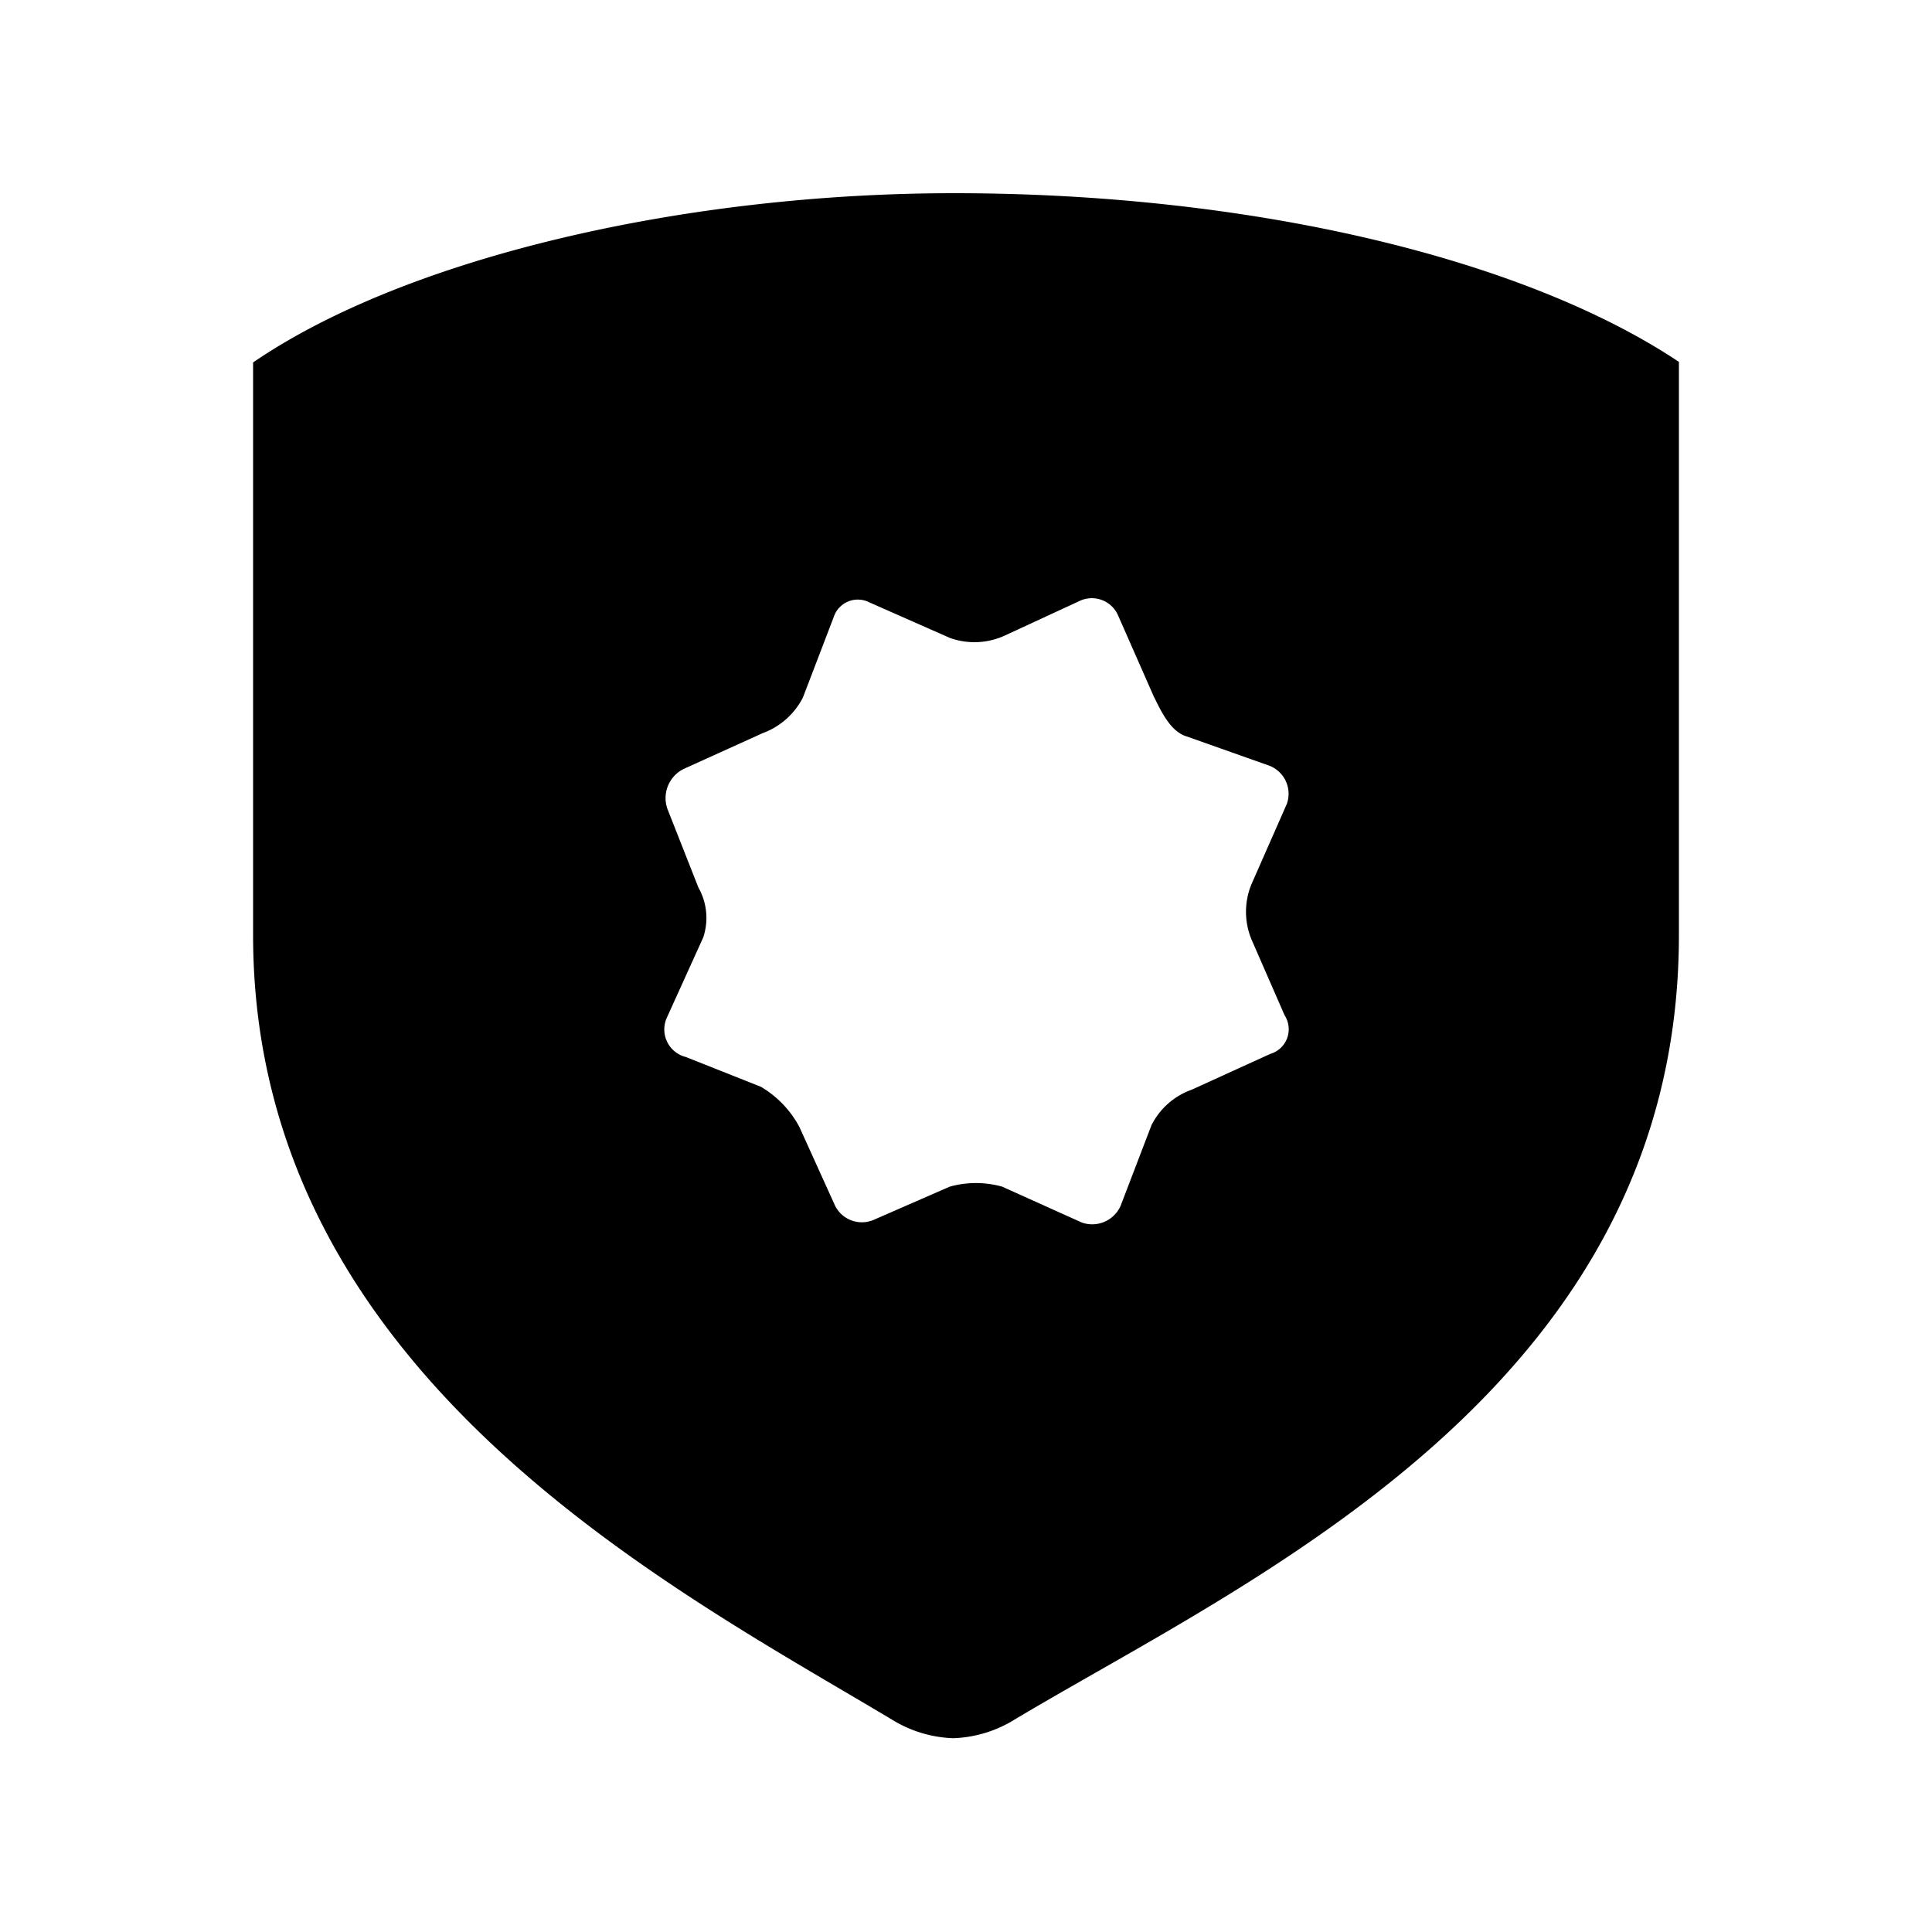 <svg xmlns="http://www.w3.org/2000/svg" viewBox="0 0 100 100"><title>NNN</title><path d="M49.38,10c15.25,0,29.4,3.32,37.52,8.73V48.4C86.9,72,64.39,81.86,52.34,89.11a6.46,6.46,0,0,1-3,.86,6.45,6.45,0,0,1-3-.86C34.87,82.23,13.1,71.16,13.1,48.4V18.76C21,13.35,35.36,10,49.38,10Zm-10,46.25a5.31,5.31,0,0,1,2,2.09l1.84,4.06a1.55,1.55,0,0,0,2,.74l3.94-1.72a5.05,5.05,0,0,1,2.71,0L56,63.28a1.61,1.61,0,0,0,2-.86l1.6-4.18a3.73,3.73,0,0,1,2.09-1.84l4.06-1.85a1.33,1.33,0,0,0,.74-2l-1.72-3.94a3.75,3.75,0,0,1,0-2.83l1.84-4.18a1.56,1.56,0,0,0-1-2l-4.18-1.48c-.86-.25-1.35-1.35-1.72-2.09l-1.84-4.18a1.48,1.48,0,0,0-2-.74L52,32.9a3.76,3.76,0,0,1-2.83.12L45,31.18a1.31,1.31,0,0,0-1.84.74l-1.6,4.18a3.81,3.81,0,0,1-2.09,1.85l-4.06,1.84a1.68,1.68,0,0,0-.86,2.09l1.6,4.06a3.19,3.19,0,0,1,.25,2.58L34.5,52.71a1.47,1.47,0,0,0,1,2Z"/></svg>